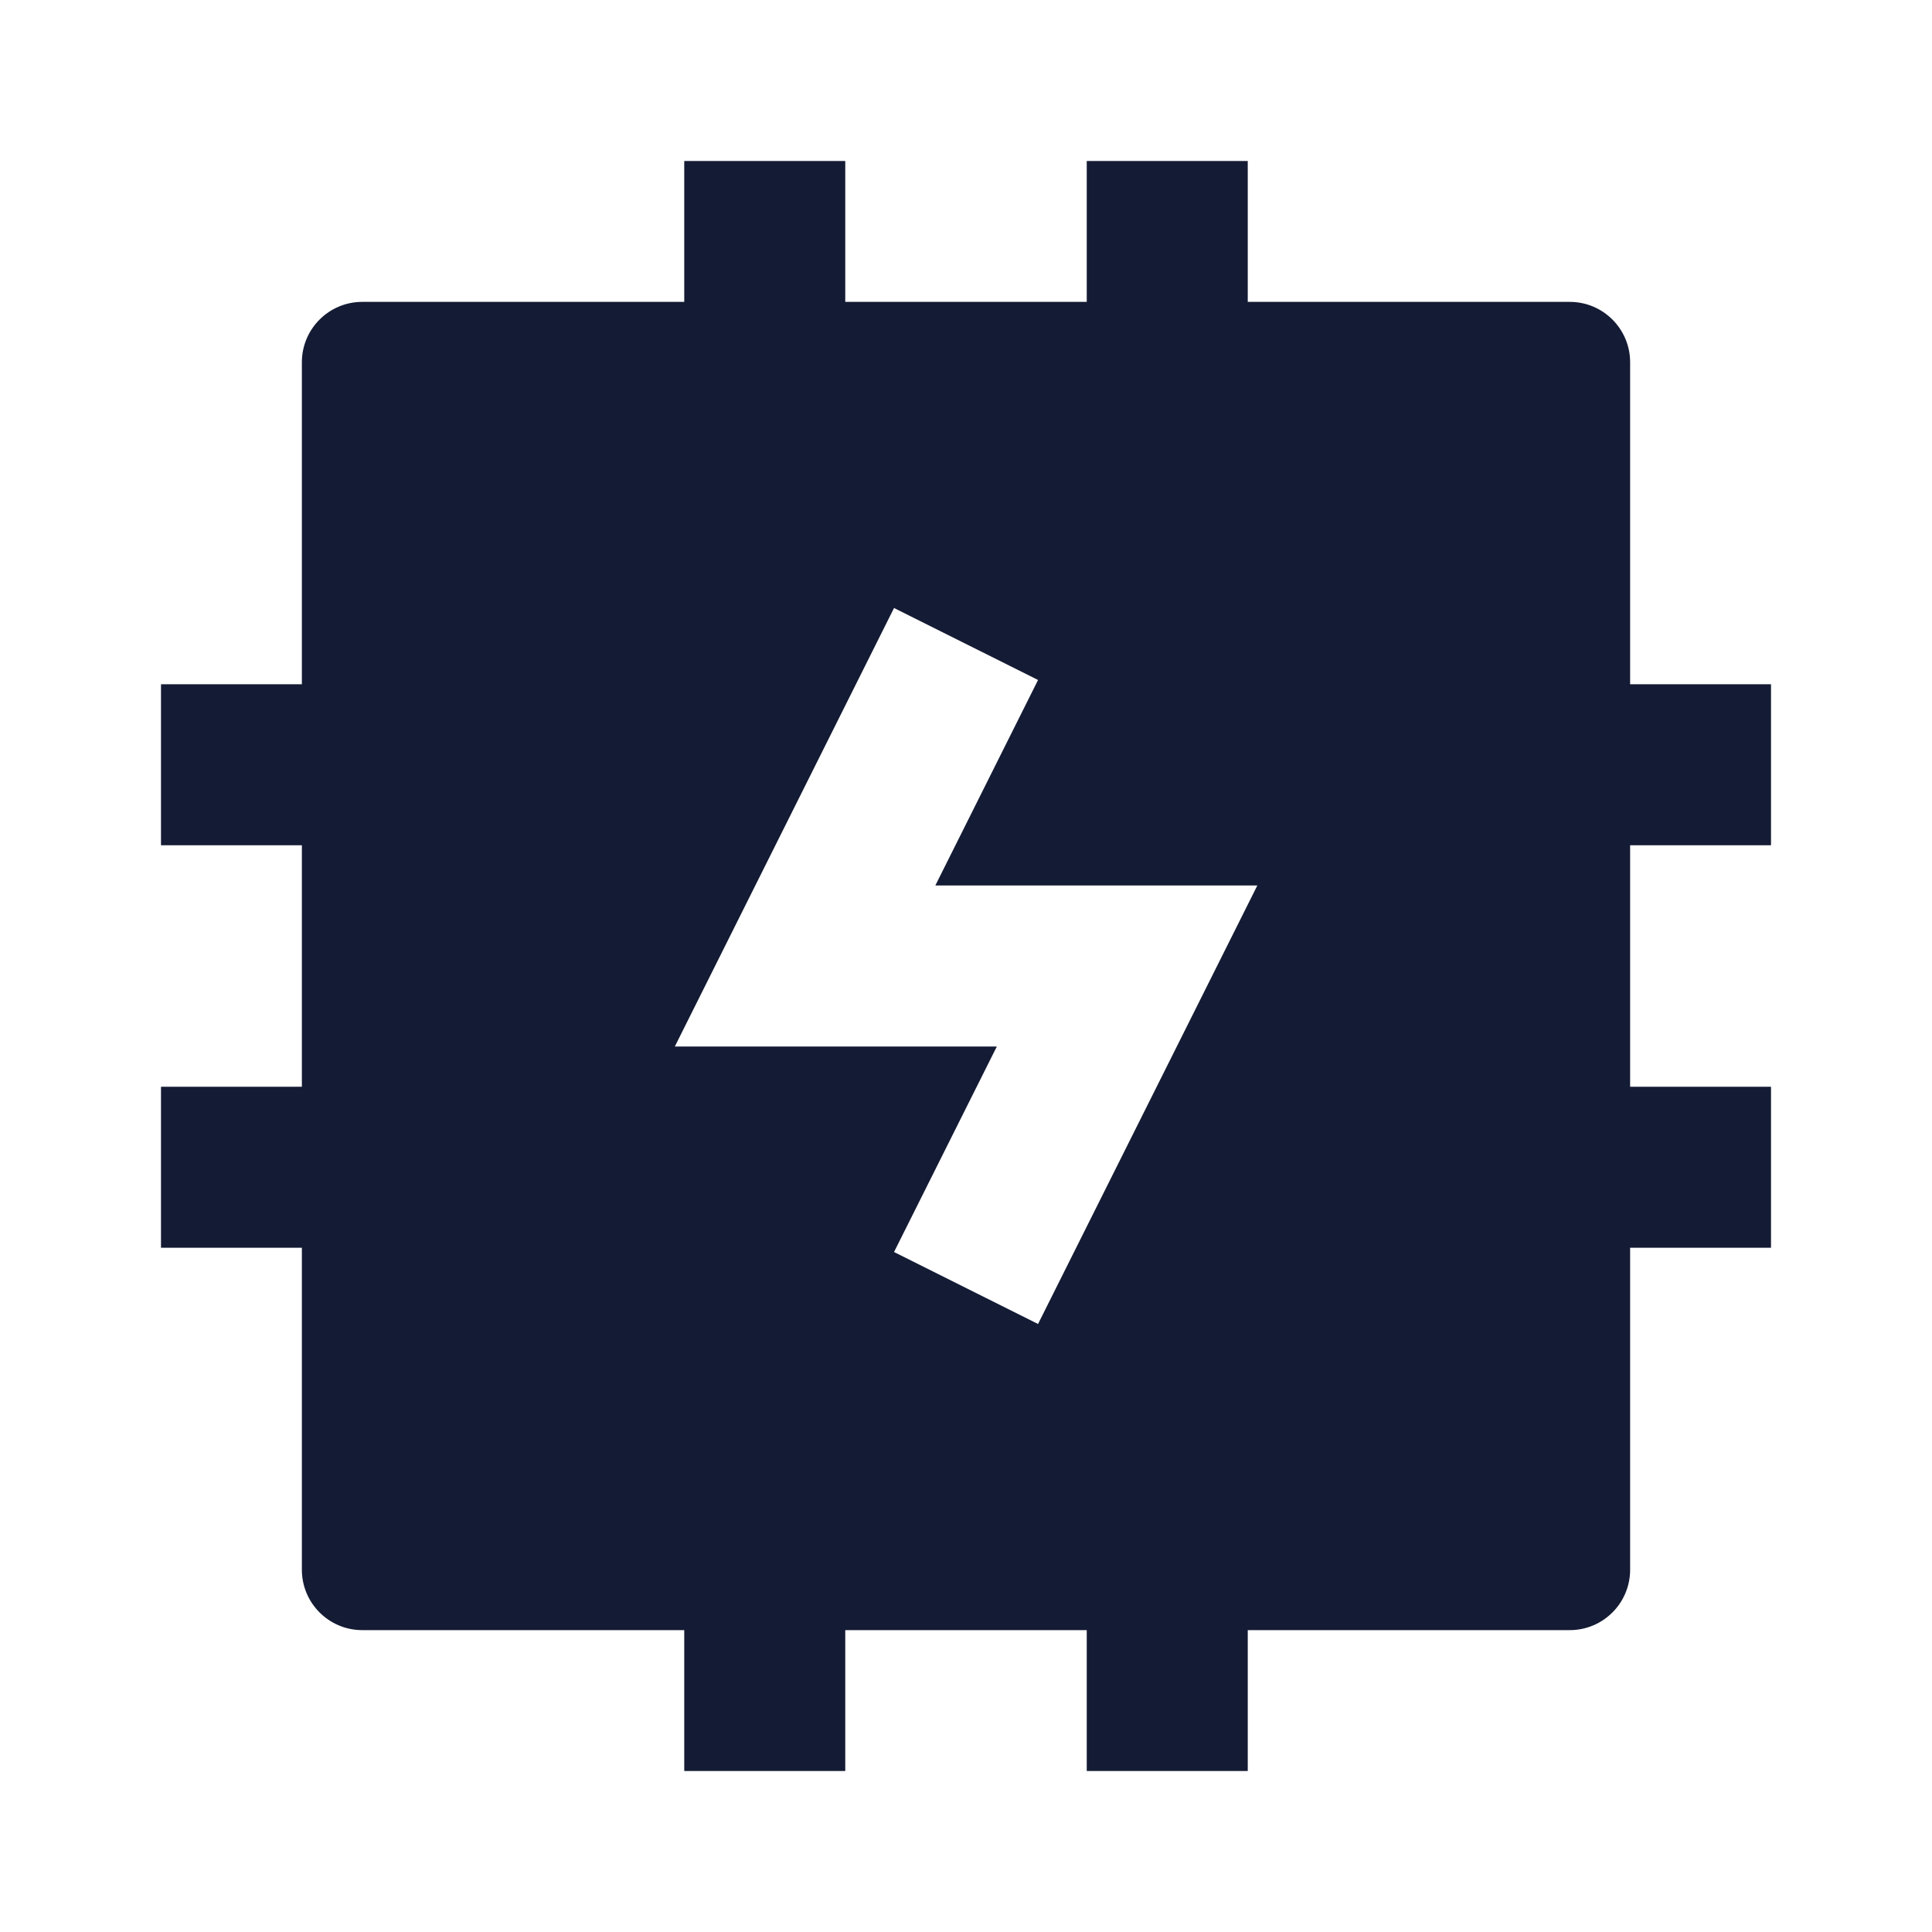 <svg width="24" height="24" viewBox="0 0 24 24" fill="none" xmlns="http://www.w3.org/2000/svg">
<path fill-rule="evenodd" clip-rule="evenodd" d="M8.5 4.5V2H10.5V4.5H8.5ZM13.5 4.5V2H15.5V4.5H13.5ZM2 8.5H4.5V10.5H2V8.5ZM19.5 8.5H22V10.5H19.5V8.5ZM2 13.5H4.5V15.5H2V13.5ZM19.5 13.5H22V15.5H19.5V13.5ZM8.5 22V19.5H10.5V22H8.5ZM13.5 22V19.5H15.5V22H13.5Z" fill="#141B34"/>
<path fill-rule="evenodd" clip-rule="evenodd" d="M4.5 3.75C4.086 3.75 3.75 4.086 3.75 4.5V19.5C3.75 19.914 4.086 20.25 4.5 20.25H19.5C19.914 20.25 20.25 19.914 20.25 19.5V4.5C20.25 4.086 19.914 3.75 19.5 3.75H4.5ZM12.895 8.447L11.619 11H15.619L12.895 16.447L11.106 15.553L12.383 13H8.383L11.106 7.553L12.895 8.447Z" fill="#141B34"/>
</svg>
